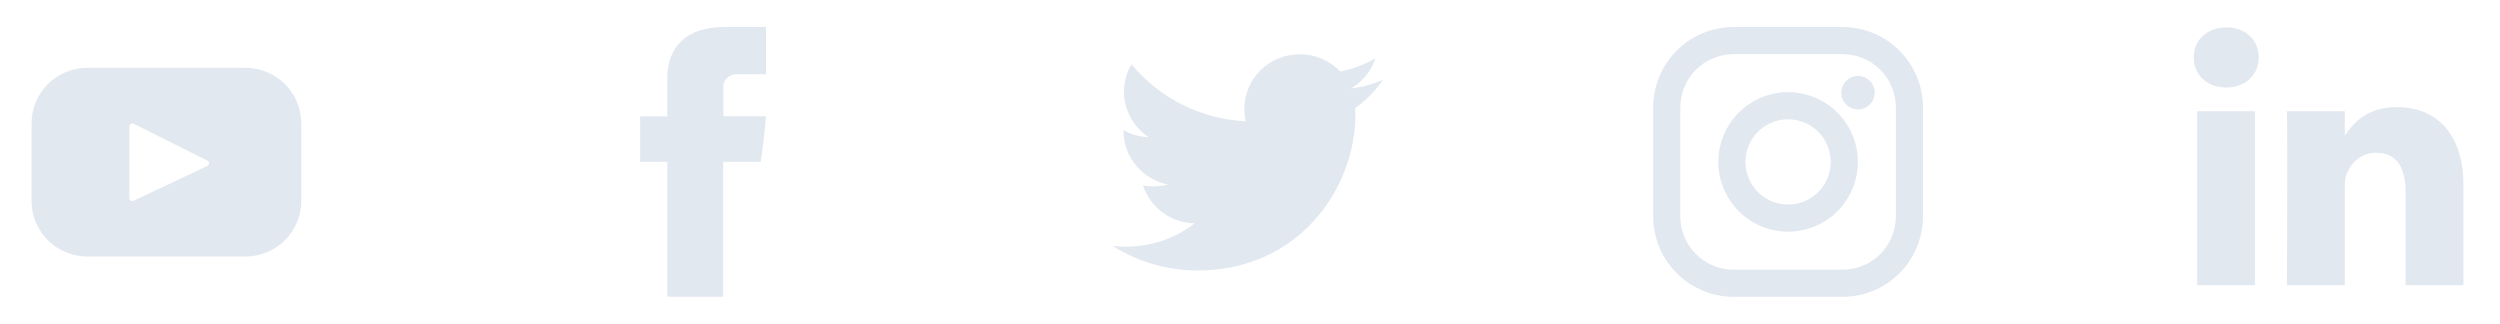 <svg width="185" height="24" viewBox="0 0 185 24" fill="none" xmlns="http://www.w3.org/2000/svg">
<path d="M18.148 5.017H6.481C4.191 5.017 2.336 6.852 2.336 9.116V14.884C2.336 17.148 4.192 18.984 6.481 18.984H18.148C20.438 18.984 22.293 17.148 22.293 14.884V9.116C22.293 6.852 20.437 5.016 18.148 5.016V5.017ZM15.345 12.28L9.888 14.855C9.855 14.871 9.818 14.878 9.781 14.876C9.744 14.874 9.708 14.863 9.677 14.843C9.646 14.824 9.62 14.797 9.602 14.764C9.584 14.732 9.574 14.696 9.574 14.659V9.35C9.575 9.313 9.585 9.277 9.603 9.244C9.622 9.212 9.648 9.185 9.68 9.166C9.711 9.147 9.748 9.136 9.785 9.134C9.822 9.133 9.859 9.14 9.892 9.157L15.35 11.892C15.386 11.91 15.417 11.938 15.438 11.973C15.459 12.008 15.47 12.047 15.47 12.088C15.469 12.129 15.457 12.168 15.435 12.203C15.413 12.237 15.382 12.264 15.345 12.281V12.28Z" fill="#E2E8F0"/>
<path d="M49.382 5.865V8.613H47.368V11.973H49.382V21.959H53.516V11.974H56.291C56.291 11.974 56.551 10.363 56.677 8.601H53.533V6.303C53.533 5.96 53.983 5.498 54.429 5.498H56.683V2H53.619C49.279 2 49.382 5.363 49.382 5.865Z" fill="#E2E8F0"/>
<path d="M102.336 5.907C101.586 6.234 100.792 6.449 99.98 6.544C100.833 6.043 101.474 5.249 101.784 4.31C100.976 4.78 100.095 5.112 99.177 5.29C98.79 4.885 98.326 4.563 97.811 4.344C97.296 4.125 96.742 4.013 96.182 4.015C93.916 4.015 92.079 5.825 92.079 8.055C92.079 8.371 92.115 8.68 92.185 8.975C90.559 8.898 88.968 8.482 87.512 7.756C86.056 7.029 84.768 6.007 83.729 4.754C83.365 5.368 83.173 6.07 83.175 6.784C83.176 7.452 83.343 8.109 83.661 8.696C83.98 9.284 84.439 9.782 84.999 10.147C84.348 10.126 83.712 9.952 83.141 9.64V9.69C83.141 11.648 84.556 13.281 86.431 13.653C86.079 13.746 85.716 13.794 85.351 13.794C85.086 13.794 84.829 13.769 84.578 13.719C84.846 14.527 85.359 15.231 86.046 15.734C86.733 16.237 87.559 16.514 88.41 16.526C86.95 17.651 85.158 18.258 83.315 18.253C82.983 18.253 82.657 18.233 82.336 18.197C84.217 19.388 86.398 20.018 88.625 20.015C96.172 20.015 100.298 13.858 100.298 8.519L100.284 7.996C101.089 7.43 101.784 6.722 102.336 5.907Z" fill="#E2E8F0"/>
<path d="M136.353 2H128.283C126.706 2.002 125.194 2.629 124.079 3.744C122.965 4.859 122.338 6.371 122.336 7.948V16.018C122.338 17.595 122.965 19.107 124.08 20.221C125.195 21.336 126.707 21.963 128.284 21.965H136.354C137.931 21.963 139.443 21.336 140.557 20.221C141.672 19.106 142.299 17.594 142.301 16.017V7.947C142.299 6.37 141.672 4.858 140.557 3.744C139.442 2.629 137.93 2.002 136.353 2V2ZM140.293 16.017C140.293 16.534 140.191 17.047 139.993 17.525C139.795 18.003 139.505 18.437 139.139 18.803C138.773 19.169 138.339 19.459 137.861 19.657C137.383 19.855 136.87 19.957 136.353 19.957H128.283C127.238 19.957 126.236 19.541 125.498 18.803C124.759 18.064 124.344 17.062 124.344 16.017V7.947C124.344 6.902 124.759 5.9 125.498 5.162C126.237 4.423 127.239 4.008 128.284 4.008H136.354C137.399 4.008 138.401 4.423 139.139 5.162C139.878 5.901 140.293 6.903 140.293 7.948V16.018V16.017Z" fill="#E2E8F0"/>
<path d="M132.318 6.819C130.949 6.821 129.638 7.366 128.67 8.334C127.702 9.301 127.158 10.613 127.156 11.982C127.158 13.351 127.702 14.663 128.67 15.631C129.638 16.599 130.95 17.144 132.319 17.146C133.688 17.144 135.001 16.6 135.969 15.632C136.937 14.664 137.481 13.351 137.483 11.982C137.481 10.613 136.936 9.301 135.968 8.333C134.999 7.365 133.687 6.821 132.318 6.82V6.819ZM132.318 15.138C131.481 15.138 130.679 14.806 130.087 14.214C129.495 13.622 129.163 12.82 129.163 11.983C129.163 11.146 129.495 10.344 130.087 9.752C130.679 9.16 131.481 8.828 132.318 8.828C133.155 8.828 133.957 9.16 134.549 9.752C135.141 10.344 135.473 11.146 135.473 11.983C135.473 12.82 135.141 13.622 134.549 14.214C133.957 14.806 133.155 15.138 132.318 15.138Z" fill="#E2E8F0"/>
<path d="M137.492 8.095C138.175 8.095 138.729 7.541 138.729 6.858C138.729 6.175 138.175 5.621 137.492 5.621C136.809 5.621 136.255 6.175 136.255 6.858C136.255 7.541 136.809 8.095 137.492 8.095Z" fill="#E2E8F0"/>
<path d="M182.295 13.719V21.098H178.017V14.213C178.017 12.483 177.398 11.303 175.85 11.303C174.668 11.303 173.964 12.099 173.655 12.868C173.542 13.143 173.513 13.526 173.513 13.911V21.098H169.233C169.233 21.098 169.291 9.438 169.233 8.229H173.513V10.053L173.485 10.095H173.513V10.053C174.081 9.178 175.096 7.927 177.369 7.927C180.184 7.927 182.295 9.767 182.295 13.719ZM164.757 2.026C163.294 2.026 162.336 2.986 162.336 4.249C162.336 5.484 163.266 6.473 164.701 6.473H164.729C166.222 6.473 167.149 5.484 167.149 4.249C167.123 2.986 166.223 2.026 164.758 2.026H164.757ZM162.59 21.098H166.868V8.229H162.59V21.098Z" fill="#E2E8F0"/>
</svg>
